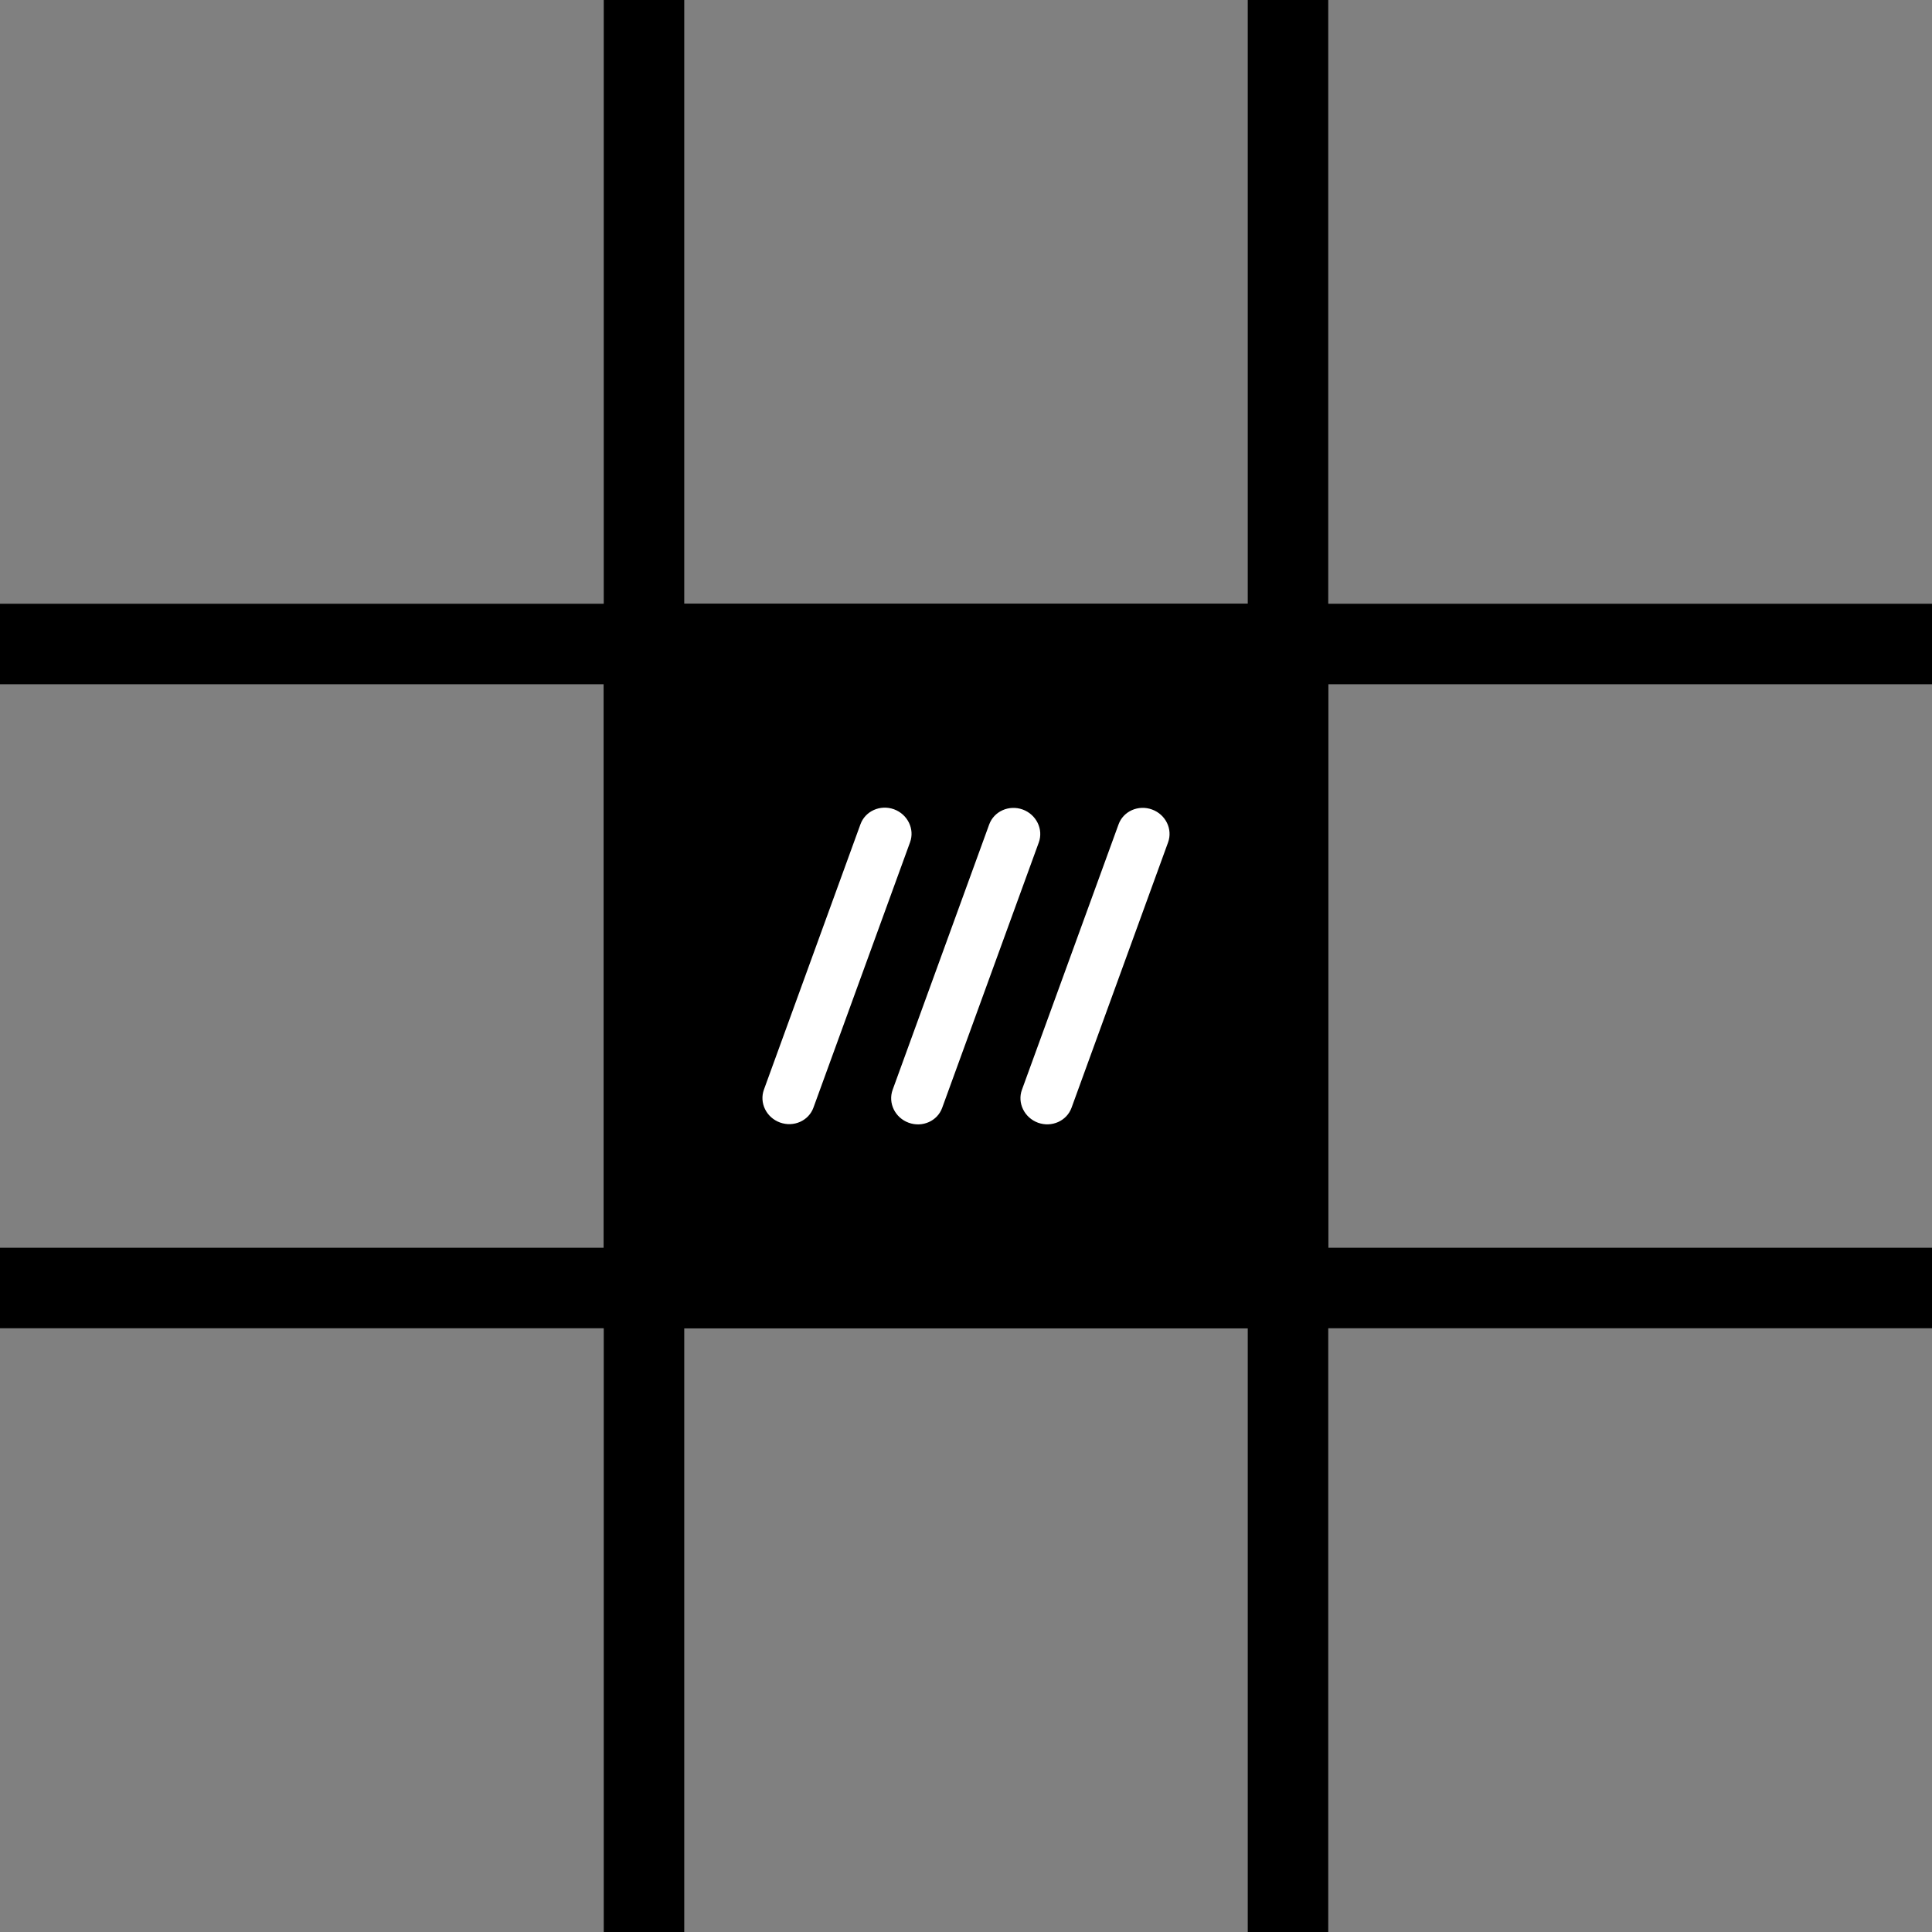 <svg width="24" height="24" viewBox="0 0 24 24" fill="none" xmlns="http://www.w3.org/2000/svg">
<rect x="0" y="0" width="24" height="24" fill="#808080" stroke="none"/>
<g clip-path="url(#clip0_8739_14339)">
<g clip-path="url(#clip1_8739_14339)">
<rect x="8" y="8" width="8" height="8" fill="black"/>
<path fill-rule="evenodd" clip-rule="evenodd" d="M11.105 10.053C11.275 10.115 11.365 10.299 11.305 10.463L10.105 13.759C10.046 13.923 9.859 14.006 9.689 13.944C9.519 13.882 9.43 13.699 9.49 13.535L10.689 10.239C10.749 10.075 10.935 9.992 11.105 10.053ZM12.704 10.056C12.874 10.118 12.964 10.302 12.904 10.466L11.704 13.762C11.645 13.926 11.458 14.009 11.288 13.947C11.118 13.885 11.029 13.702 11.089 13.537L12.288 10.242C12.348 10.078 12.534 9.995 12.704 10.056ZM14.51 10.465C14.57 10.301 14.481 10.118 14.311 10.056C14.141 9.994 13.954 10.077 13.895 10.241L12.695 13.537C12.635 13.701 12.725 13.885 12.895 13.947C13.065 14.008 13.251 13.925 13.311 13.761L14.51 10.465Z" fill="white"/>
</g>
<rect x="8" y="8" width="8" height="8" stroke="black"/>
<path d="M16 0L16 24" stroke="black"/>
<path d="M24 16L2.38419e-07 16" stroke="black"/>
<path d="M8 0L8 24" stroke="black"/>
<path d="M24 8L2.38419e-07 8" stroke="black"/>
</g>
<defs>
<clipPath id="clip0_8739_14339">
<rect width="24" height="24" fill="white"/>
</clipPath>
<clipPath id="clip1_8739_14339">
<rect width="8" height="8" fill="white" transform="translate(8 8)"/>
</clipPath>
</defs>
</svg>
